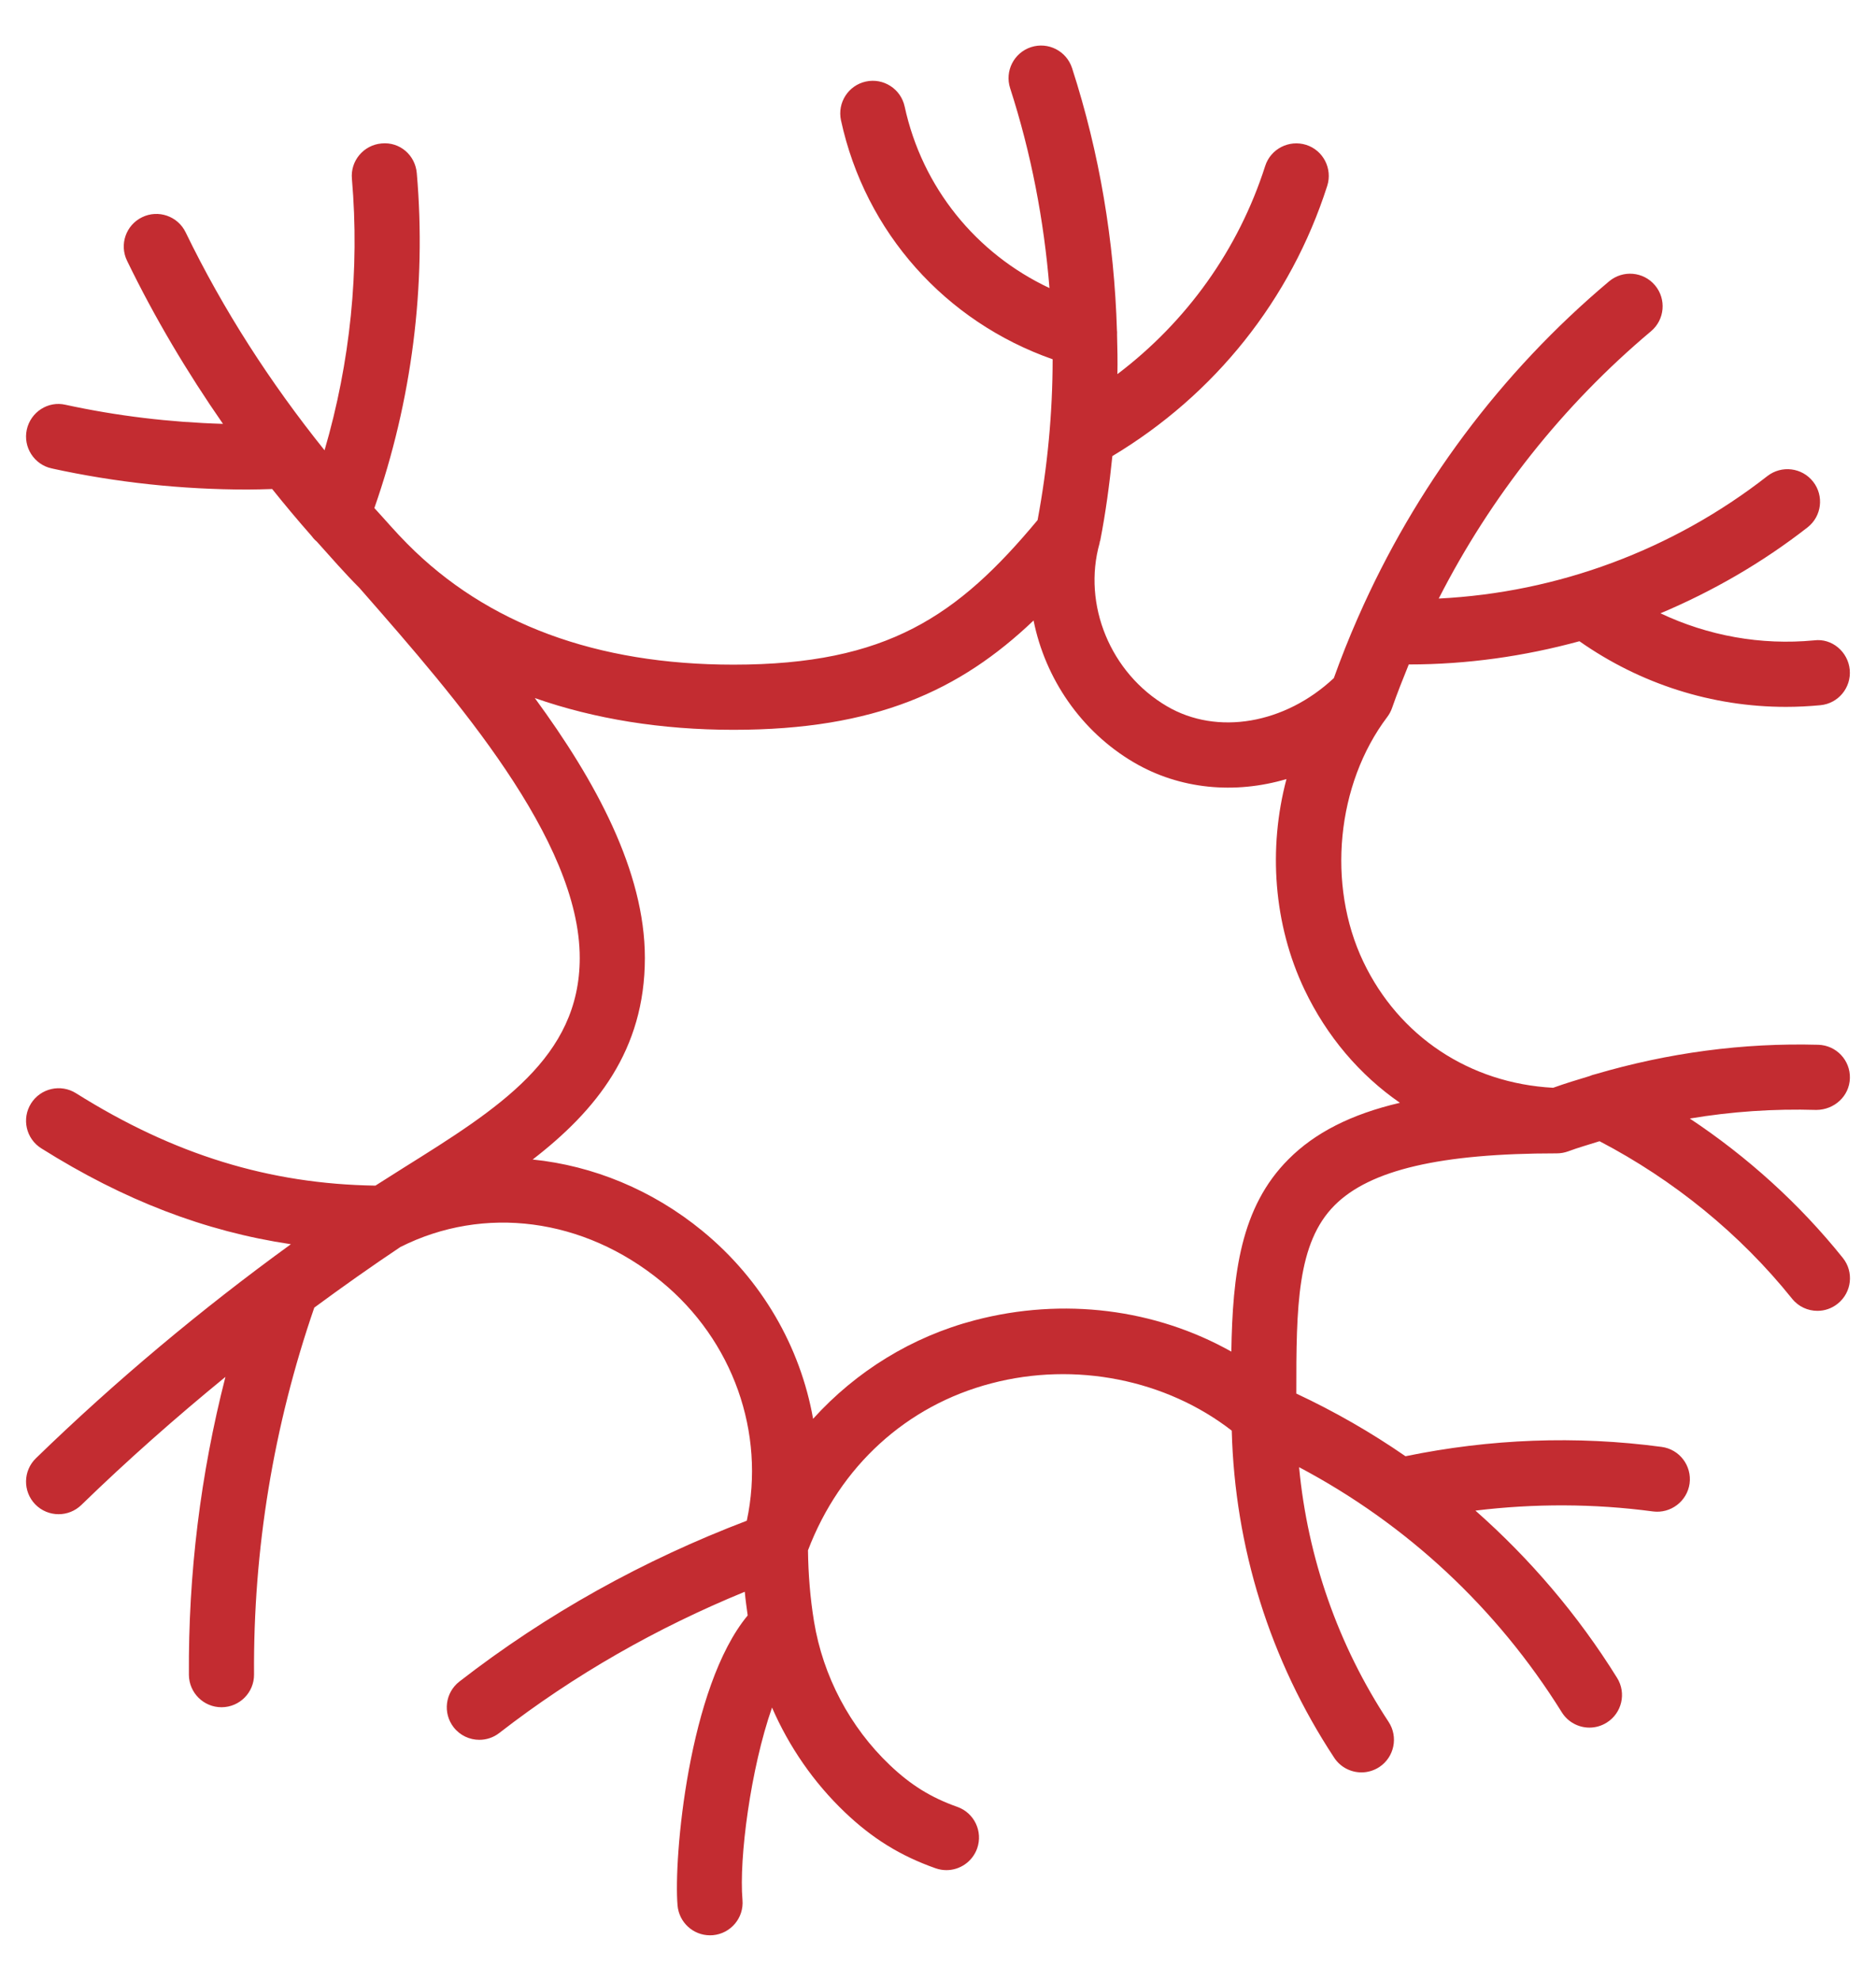 <svg width="36" height="38" viewBox="0 0 36 38" fill="none" xmlns="http://www.w3.org/2000/svg">
<path d="M32.427 21.457C33.226 21.323 34.038 21.267 34.857 21.292C35.198 21.289 35.489 21.03 35.499 20.684C35.509 20.339 35.238 20.052 34.893 20.042C33.438 20.002 32.005 20.198 30.616 20.606C30.576 20.615 30.538 20.627 30.499 20.644C30.267 20.714 30.034 20.784 29.804 20.867C28.204 20.781 26.846 19.884 26.161 18.447C25.458 16.971 25.648 15.042 26.62 13.755C26.659 13.703 26.692 13.644 26.714 13.579C26.812 13.297 26.923 13.021 27.034 12.746H27.041C28.151 12.746 29.249 12.59 30.309 12.301C31.476 13.12 32.851 13.56 34.271 13.56C34.491 13.56 34.711 13.549 34.933 13.528C35.276 13.496 35.528 13.191 35.496 12.847C35.463 12.502 35.154 12.24 34.814 12.284C33.789 12.382 32.776 12.196 31.864 11.765C32.866 11.343 33.818 10.794 34.686 10.117C34.958 9.905 35.006 9.512 34.794 9.241C34.581 8.968 34.188 8.921 33.916 9.132C32.103 10.548 29.896 11.368 27.609 11.482C28.607 9.525 29.989 7.777 31.683 6.354C31.947 6.132 31.981 5.737 31.759 5.473C31.537 5.209 31.143 5.175 30.878 5.397C28.796 7.147 27.155 9.355 26.065 11.833C26.059 11.845 26.054 11.856 26.049 11.869C25.885 12.242 25.734 12.623 25.596 13.008C24.659 13.886 23.359 14.115 22.393 13.548C21.311 12.915 20.768 11.599 21.101 10.419C21.104 10.411 21.102 10.402 21.104 10.394C21.106 10.386 21.111 10.379 21.113 10.371C21.218 9.834 21.29 9.292 21.346 8.749C23.307 7.575 24.769 5.751 25.469 3.566C25.574 3.237 25.394 2.884 25.065 2.779C24.736 2.676 24.384 2.856 24.279 3.183C23.764 4.792 22.77 6.172 21.443 7.177C21.448 6.926 21.443 6.676 21.436 6.424C21.435 6.397 21.439 6.37 21.434 6.343C21.383 4.637 21.101 2.938 20.573 1.307C20.466 0.978 20.115 0.798 19.786 0.904C19.458 1.011 19.278 1.362 19.384 1.691C19.787 2.937 20.034 4.226 20.139 5.526C18.734 4.866 17.697 3.599 17.36 2.043C17.287 1.706 16.954 1.491 16.617 1.564C16.279 1.637 16.066 1.97 16.138 2.307C16.605 4.461 18.145 6.171 20.2 6.892C20.199 7.926 20.101 8.959 19.911 9.977C18.38 11.816 17.023 12.75 14.076 12.75C11.448 12.75 9.342 11.971 7.819 10.435C7.818 10.434 7.818 10.434 7.818 10.434C7.818 10.434 7.817 10.434 7.817 10.433C7.596 10.212 7.395 9.975 7.184 9.746C7.902 7.694 8.186 5.483 7.998 3.321C7.968 2.977 7.674 2.717 7.321 2.752C6.977 2.782 6.722 3.086 6.753 3.429C6.904 5.175 6.721 6.954 6.228 8.638C5.191 7.347 4.289 5.954 3.562 4.456C3.411 4.145 3.036 4.016 2.727 4.167C2.416 4.318 2.287 4.691 2.438 5.002C2.969 6.097 3.59 7.138 4.279 8.131C3.263 8.101 2.252 7.981 1.258 7.765C0.921 7.686 0.588 7.905 0.514 8.242C0.441 8.579 0.655 8.912 0.992 8.986C2.228 9.256 3.491 9.391 4.756 9.391C4.912 9.391 5.068 9.385 5.223 9.381C5.466 9.684 5.714 9.981 5.971 10.272C6.003 10.315 6.036 10.354 6.079 10.389C6.35 10.691 6.616 10.997 6.904 11.285C6.904 11.285 6.904 11.286 6.904 11.286L6.983 11.376C8.731 13.373 11.125 16.108 11.125 18.375C11.125 20.288 9.561 21.266 7.749 22.399C7.568 22.512 7.386 22.628 7.204 22.744C5.169 22.713 3.337 22.151 1.458 20.971C1.166 20.788 0.78 20.876 0.596 21.167C0.412 21.46 0.5 21.846 0.793 22.029C2.374 23.023 3.93 23.622 5.582 23.868C3.858 25.119 2.216 26.492 0.689 27.974C0.442 28.214 0.436 28.61 0.676 28.858C0.799 28.984 0.962 29.047 1.125 29.047C1.282 29.047 1.439 28.988 1.56 28.871C2.444 28.012 3.37 27.195 4.326 26.413C3.848 28.278 3.612 30.193 3.625 32.129C3.628 32.473 3.907 32.75 4.25 32.75H4.254C4.599 32.748 4.878 32.466 4.875 32.121C4.858 29.719 5.249 27.353 6.031 25.084C6.574 24.684 7.124 24.295 7.684 23.921C9.29 23.113 11.203 23.364 12.688 24.581C14.071 25.714 14.69 27.489 14.331 29.172C12.35 29.926 10.493 30.955 8.816 32.257C8.543 32.469 8.493 32.861 8.705 33.134C8.828 33.292 9.012 33.375 9.198 33.375C9.332 33.375 9.467 33.333 9.581 33.244C11.023 32.125 12.609 31.225 14.292 30.535C14.305 30.687 14.328 30.837 14.348 30.989C13.211 32.358 12.924 35.651 13.002 36.553C13.031 36.879 13.303 37.125 13.624 37.125C13.643 37.125 13.661 37.124 13.679 37.123C14.023 37.093 14.278 36.79 14.248 36.446C14.179 35.651 14.404 33.931 14.815 32.756C15.142 33.509 15.617 34.197 16.213 34.765C16.743 35.27 17.279 35.601 17.953 35.839C18.022 35.863 18.092 35.875 18.161 35.875C18.419 35.875 18.659 35.715 18.751 35.459C18.866 35.133 18.696 34.776 18.37 34.661C17.864 34.482 17.477 34.242 17.075 33.859C16.309 33.131 15.793 32.153 15.621 31.106C15.547 30.656 15.511 30.197 15.505 29.74C16.119 28.129 17.393 26.962 19.024 26.537C20.638 26.113 22.379 26.467 23.637 27.444C23.696 29.682 24.368 31.846 25.604 33.72C25.723 33.901 25.923 34 26.126 34C26.244 34 26.363 33.966 26.469 33.897C26.757 33.707 26.836 33.319 26.647 33.031C25.676 31.559 25.094 29.886 24.929 28.145C26.995 29.238 28.724 30.847 29.97 32.846C30.088 33.036 30.293 33.141 30.501 33.141C30.614 33.141 30.728 33.11 30.831 33.046C31.124 32.864 31.214 32.479 31.031 32.186C30.279 30.977 29.361 29.903 28.313 28.978C29.443 28.841 30.583 28.842 31.72 28.994C32.06 29.039 32.376 28.799 32.423 28.458C32.468 28.116 32.228 27.801 31.886 27.756C30.243 27.536 28.591 27.602 26.971 27.935C26.311 27.479 25.611 27.077 24.876 26.733C24.874 25.059 24.89 23.843 25.611 23.121C26.289 22.441 27.644 22.125 29.875 22.125C29.948 22.125 30.022 22.112 30.094 22.086C30.293 22.011 30.494 21.957 30.695 21.892C32.112 22.632 33.388 23.665 34.388 24.911C34.511 25.066 34.693 25.146 34.876 25.146C35.013 25.146 35.151 25.101 35.266 25.008C35.536 24.792 35.579 24.399 35.363 24.13C34.534 23.096 33.534 22.192 32.427 21.457V21.457ZM24.726 22.238C23.806 23.157 23.653 24.438 23.629 25.928C22.173 25.11 20.408 24.881 18.708 25.326C17.499 25.642 16.428 26.306 15.603 27.217C15.359 25.839 14.623 24.551 13.48 23.614C12.517 22.824 11.378 22.361 10.222 22.243C11.437 21.304 12.375 20.152 12.375 18.375C12.375 16.714 11.428 14.978 10.263 13.391C11.412 13.793 12.693 14 14.076 14C16.796 14 18.421 13.248 19.834 11.903C20.056 13.014 20.744 14.031 21.761 14.627C22.642 15.143 23.695 15.238 24.687 14.945C24.334 16.274 24.438 17.734 25.033 18.984C25.462 19.883 26.093 20.621 26.864 21.155C25.924 21.375 25.231 21.731 24.726 22.238V22.238Z" fill="#C32C31"/>
</svg>

